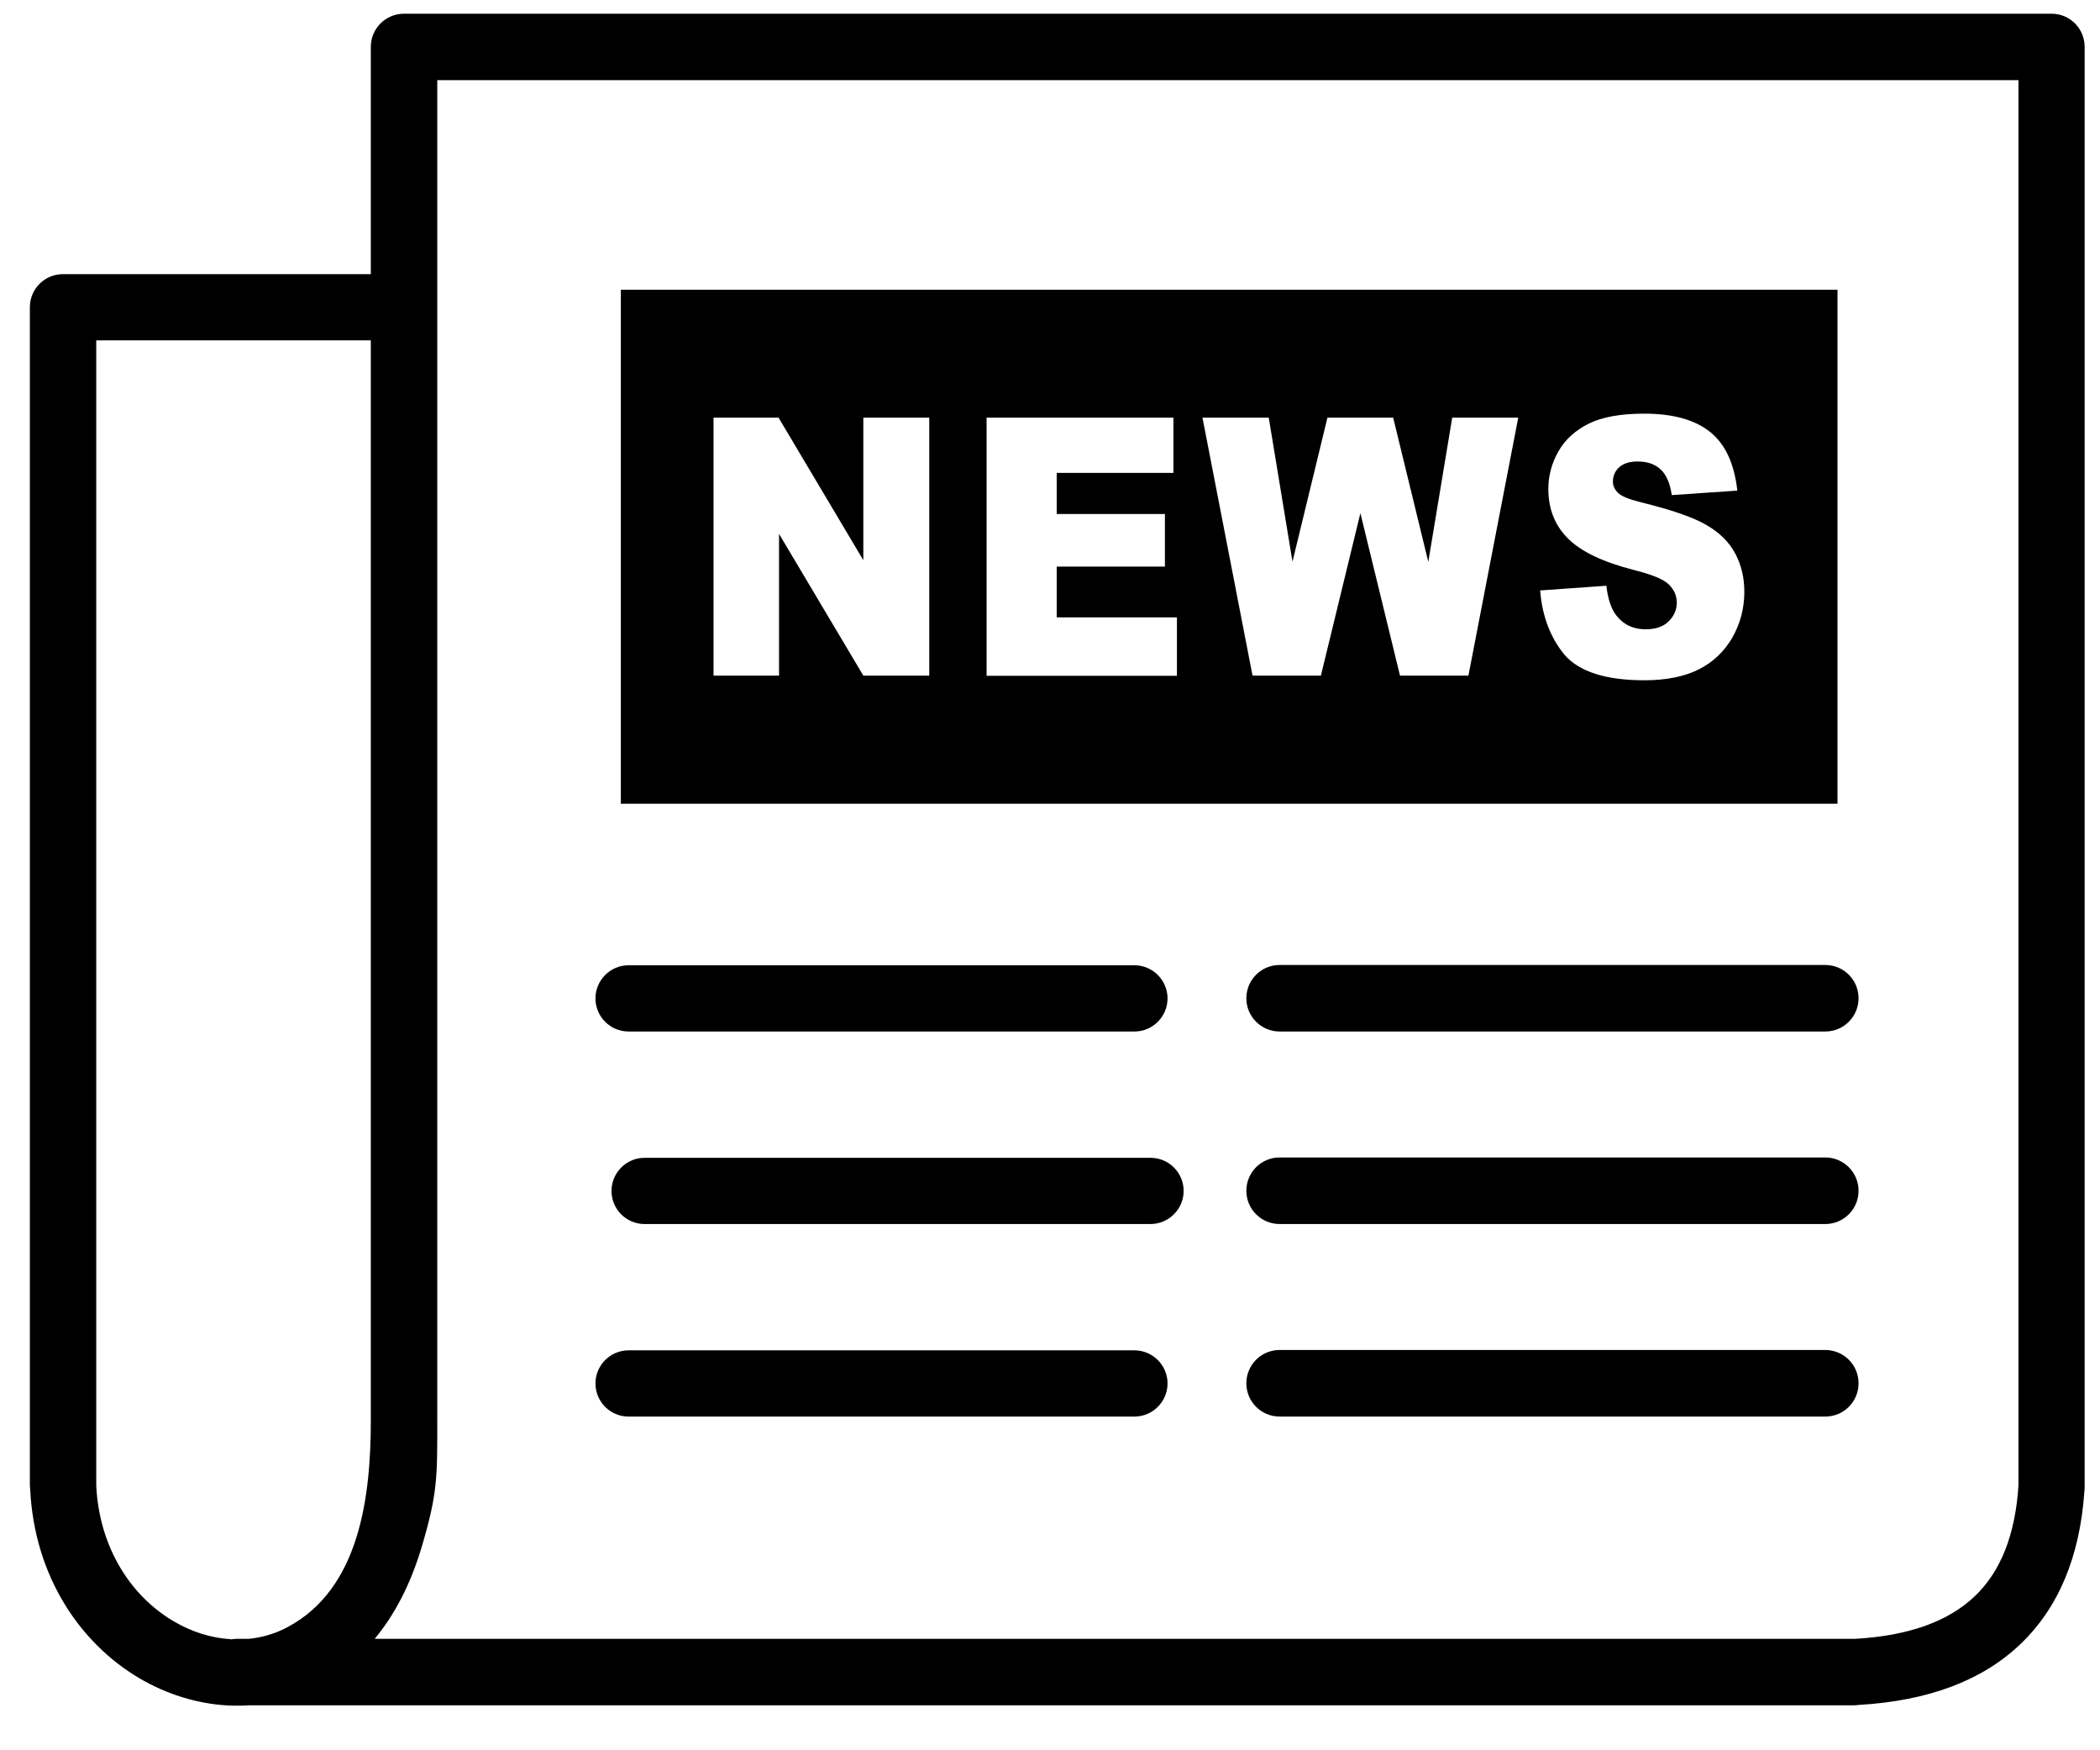<svg width="36" height="30" viewBox="0 0 36 30" fill="none" xmlns="http://www.w3.org/2000/svg">
<path fill-rule="evenodd" clip-rule="evenodd" d="M10.643 4.966H31.5V13.776H10.643V4.966ZM7.226 26.525C7.034 27.167 6.759 27.686 6.423 28.09H31.787H31.798C32.713 28.039 33.395 27.795 33.851 27.362C34.298 26.938 34.548 26.304 34.602 25.464V1.374H7.496V24.326C7.496 25.301 7.507 25.585 7.226 26.525ZM4.282 29.229C4.153 29.237 4.021 29.237 3.892 29.231C3.37 29.2 2.857 29.039 2.392 28.767C1.375 28.168 0.589 27.021 0.517 25.522C0.515 25.499 0.512 25.473 0.512 25.45V5.267C0.512 4.951 0.767 4.699 1.079 4.699H6.357V0.803C6.357 0.488 6.613 0.235 6.925 0.235H35.17C35.485 0.235 35.737 0.491 35.737 0.803V25.479C35.737 25.51 35.735 25.539 35.732 25.567C35.654 26.686 35.287 27.56 34.631 28.185C33.977 28.807 33.054 29.154 31.859 29.223C31.836 29.226 31.81 29.229 31.784 29.229H4.282ZM3.966 28.099C3.995 28.093 4.027 28.09 4.058 28.09H4.265C4.491 28.067 4.712 28.004 4.918 27.895C6.182 27.233 6.357 25.616 6.357 24.335V5.834H1.65V25.447C1.65 25.453 1.65 25.461 1.65 25.467C1.704 26.545 2.258 27.365 2.972 27.786C3.281 27.97 3.619 28.076 3.955 28.096L3.966 28.099ZM12.229 7.159H13.347L14.8 9.602V7.159H15.93V11.58H14.8L13.355 9.151V11.58H12.232V7.159H12.229ZM16.913 7.159H20.116V8.105H18.115V8.81H19.97V9.711H18.115V10.582H20.176V11.583H16.913V7.159ZM20.614 7.159H21.75L22.157 9.627L22.756 7.159H23.883L24.485 9.63L24.895 7.159H26.027L25.173 11.58H24L23.321 8.796L22.644 11.58H21.472L20.614 7.159ZM26.403 10.12L27.538 10.04C27.561 10.249 27.613 10.41 27.687 10.519C27.811 10.697 27.985 10.786 28.215 10.786C28.384 10.786 28.516 10.74 28.608 10.648C28.699 10.556 28.745 10.45 28.745 10.33C28.745 10.215 28.702 10.112 28.613 10.023C28.527 9.931 28.321 9.848 28.003 9.768C27.478 9.633 27.105 9.455 26.882 9.232C26.655 9.008 26.543 8.724 26.543 8.38C26.543 8.154 26.601 7.939 26.715 7.738C26.83 7.535 27.005 7.377 27.234 7.262C27.466 7.147 27.785 7.09 28.186 7.09C28.682 7.09 29.058 7.196 29.319 7.406C29.579 7.615 29.731 7.95 29.783 8.409L28.659 8.486C28.63 8.286 28.567 8.139 28.47 8.048C28.372 7.956 28.241 7.91 28.071 7.91C27.934 7.91 27.828 7.944 27.756 8.01C27.684 8.076 27.65 8.16 27.65 8.257C27.65 8.326 27.679 8.389 27.736 8.446C27.79 8.504 27.925 8.558 28.134 8.61C28.656 8.739 29.032 8.868 29.255 9C29.482 9.131 29.645 9.295 29.748 9.49C29.852 9.685 29.903 9.903 29.903 10.143C29.903 10.427 29.834 10.688 29.697 10.929C29.559 11.167 29.367 11.35 29.121 11.474C28.874 11.597 28.564 11.66 28.189 11.66C27.529 11.66 27.074 11.514 26.821 11.224C26.581 10.932 26.437 10.565 26.403 10.12ZM10.775 17.68C10.46 17.68 10.208 17.425 10.208 17.113C10.208 16.8 10.463 16.545 10.775 16.545H19.448C19.76 16.545 20.015 16.8 20.015 17.113C20.015 17.425 19.76 17.68 19.448 17.68H10.775ZM21.936 17.68C21.621 17.68 21.366 17.425 21.366 17.11C21.366 16.795 21.621 16.54 21.936 16.54H31.291C31.606 16.54 31.861 16.795 31.861 17.11C31.861 17.425 31.606 17.68 31.291 17.68H21.936ZM21.936 20.98C21.621 20.98 21.366 20.725 21.366 20.41C21.366 20.095 21.621 19.839 21.936 19.839H31.291C31.606 19.839 31.861 20.095 31.861 20.41C31.861 20.725 31.606 20.98 31.291 20.98H21.936ZM21.936 24.28C21.621 24.28 21.366 24.025 21.366 23.71C21.366 23.394 21.621 23.139 21.936 23.139H31.291C31.606 23.139 31.861 23.394 31.861 23.71C31.861 24.025 31.606 24.28 31.291 24.28H21.936ZM10.775 24.28C10.46 24.28 10.208 24.025 10.208 23.712C10.208 23.4 10.463 23.145 10.775 23.145H19.448C19.76 23.145 20.015 23.4 20.015 23.712C20.015 24.025 19.76 24.28 19.448 24.28H10.775ZM11.05 20.98C10.735 20.98 10.483 20.725 10.483 20.413C10.483 20.1 10.738 19.845 11.05 19.845H19.723C20.038 19.845 20.291 20.1 20.291 20.413C20.291 20.725 20.035 20.98 19.723 20.98H11.05Z" fill="black"/>
</svg>
